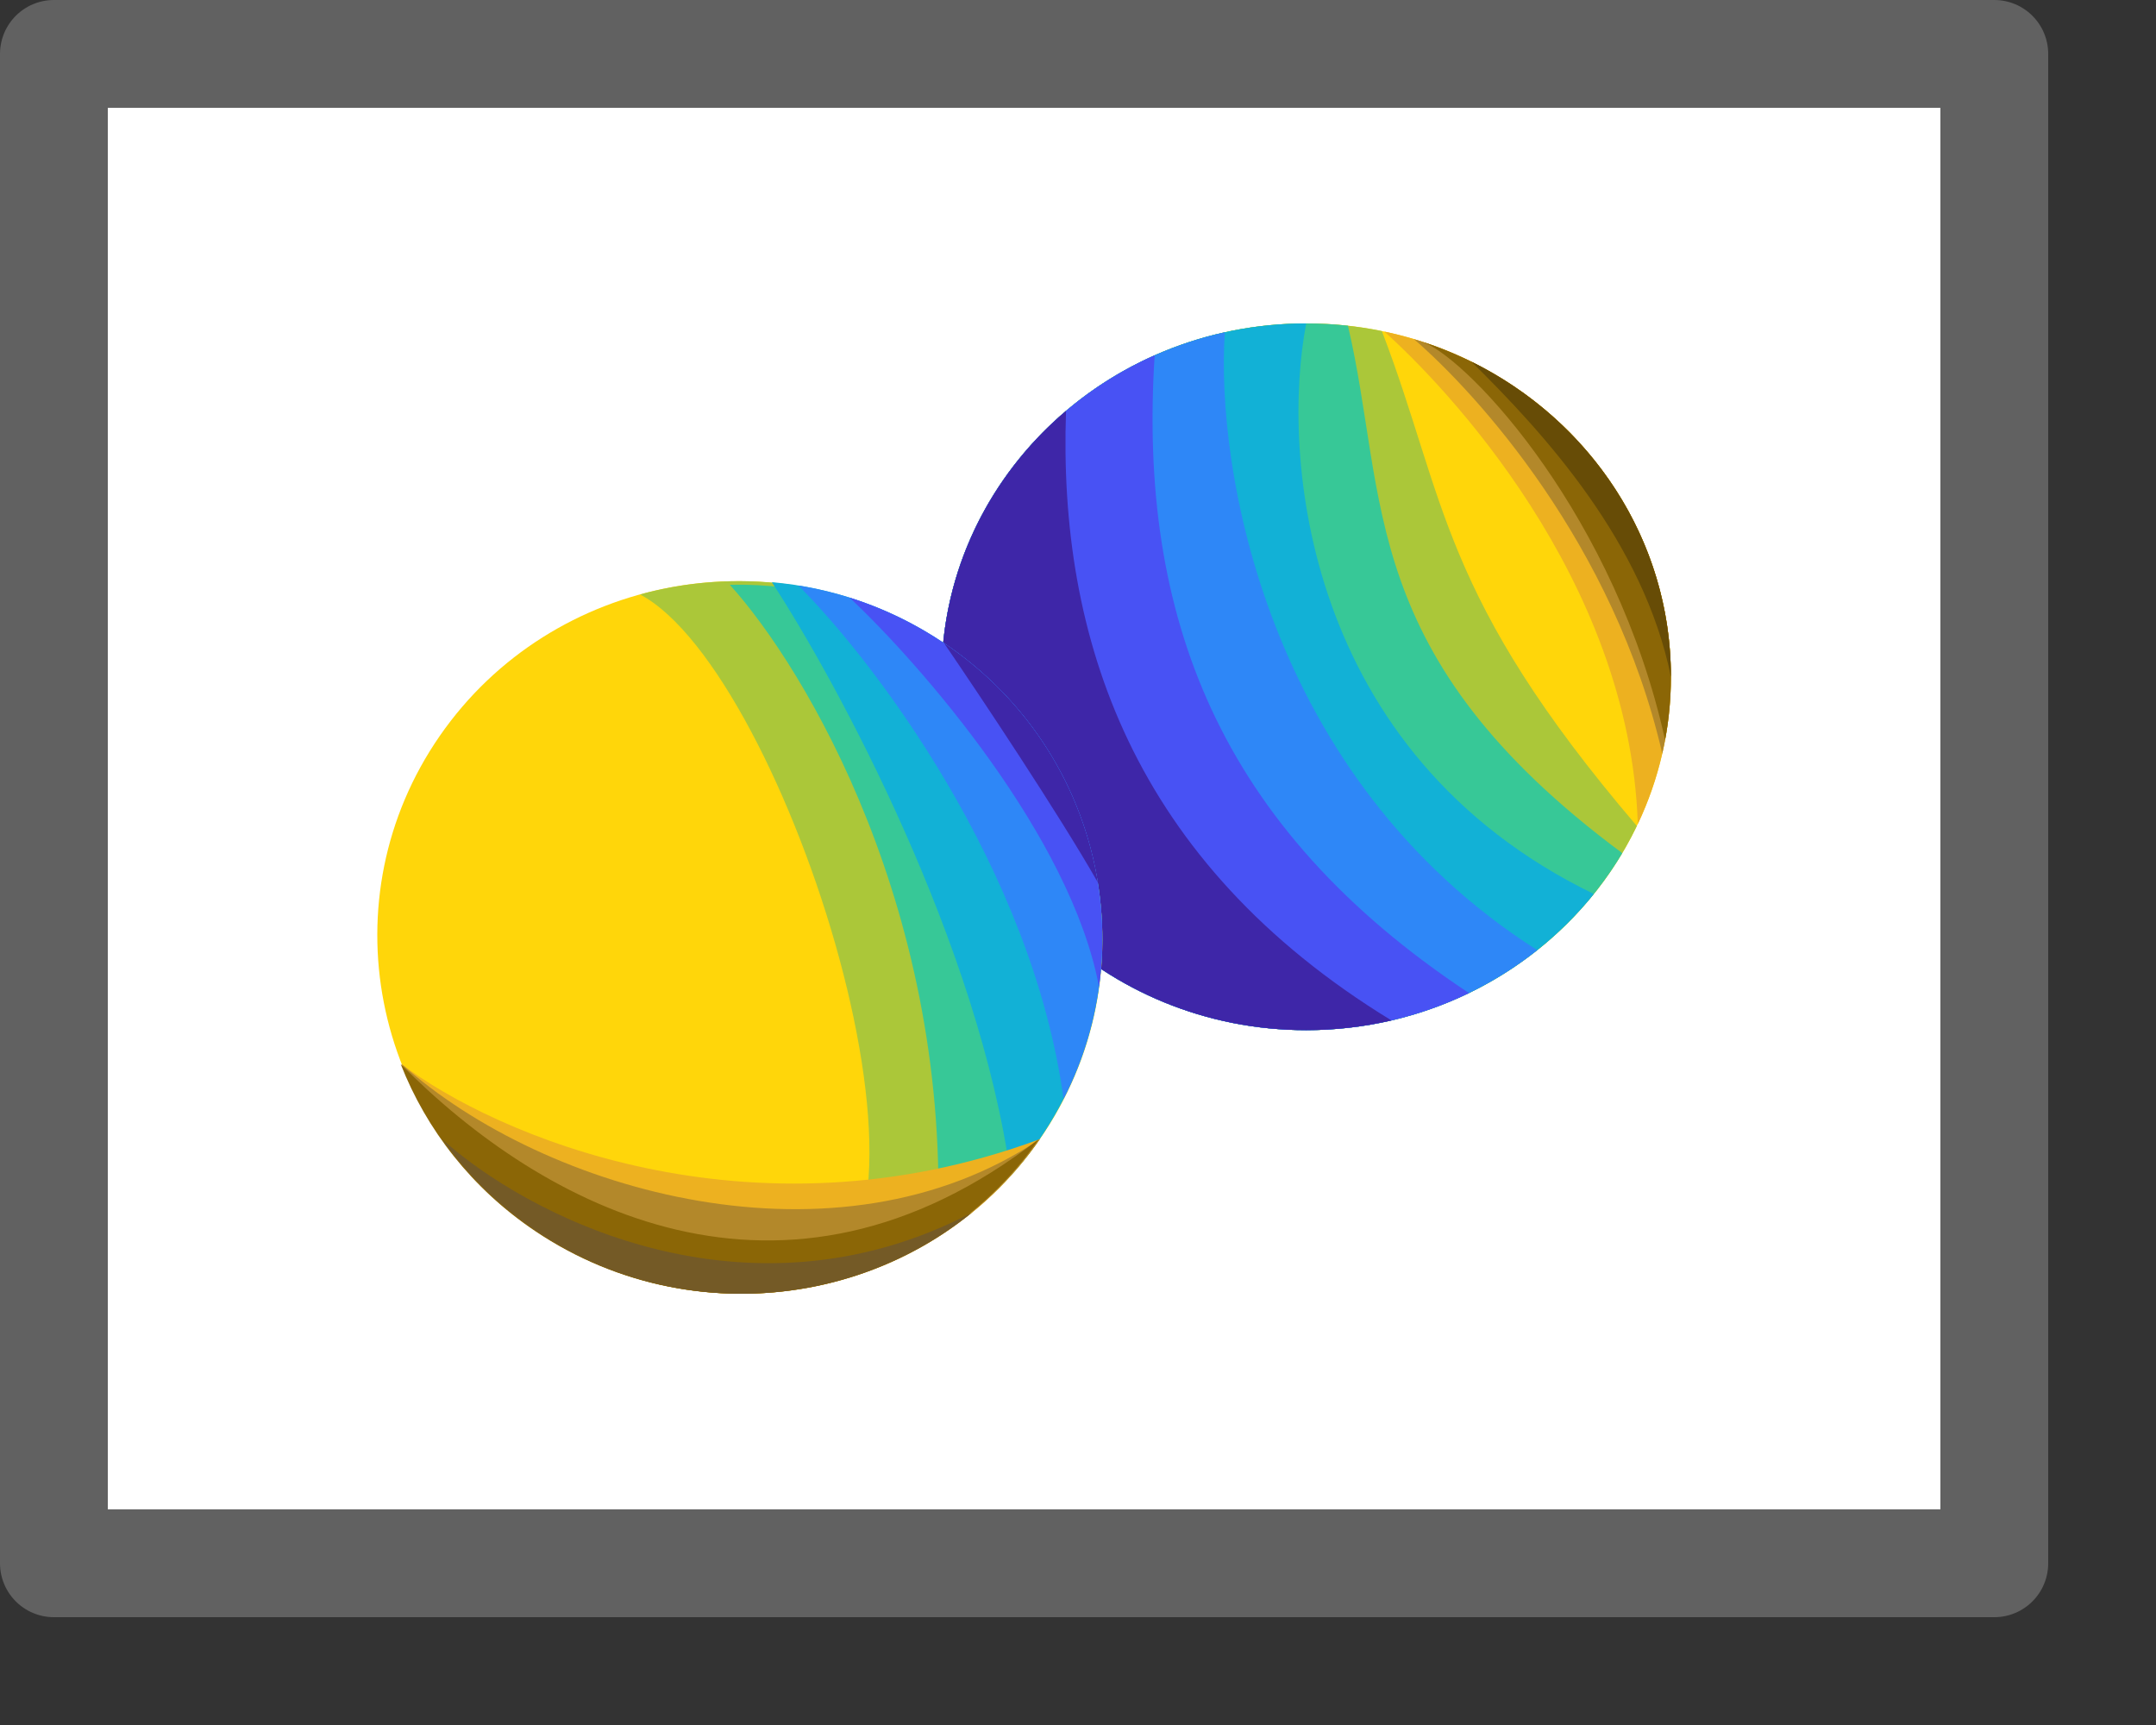 <svg width="20" height="16" viewBox="0 0 20 16" fill="none" xmlns="http://www.w3.org/2000/svg">
<rect x="0" y="0" width="20" height="16" fill="#333333" stroke="none"/>
<rect x="0.5" y="0.5" width="18" height="14" fill="#FFFFFF"/>
<rect x="0.5" y="0.5" width="18" height="14" stroke="#616161" stroke-linejoin="round"/>
<path d="M15.5 6.277C15.5 8.087 13.985 9.555 12.117 9.555C10.249 9.555 8.734 8.087 8.734 6.277C8.734 4.467 10.249 3 12.117 3C13.985 3 15.5 4.467 15.5 6.277Z" fill="#FFD60A"/>
<path d="M8.734 6.277C8.734 8.087 10.249 9.555 12.117 9.555C13.475 9.555 14.646 8.78 15.184 7.661C13.354 5.519 13.417 4.632 12.819 3.071C12.592 3.024 12.358 3 12.117 3C10.249 3 8.734 4.467 8.734 6.277Z" fill="#ABC739"/>
<path d="M8.734 6.277C8.734 8.087 10.249 9.555 12.117 9.555C13.37 9.555 14.464 8.894 15.049 7.913C12.58 6.081 12.88 4.619 12.504 3.021C12.377 3.007 12.248 3 12.117 3C10.249 3 8.734 4.467 8.734 6.277Z" fill="#37C897"/>
<path d="M8.734 6.277C8.734 8.087 10.249 9.555 12.117 9.555C13.201 9.555 14.166 9.06 14.785 8.292C12.088 6.981 11.883 4.218 12.117 3C10.249 3 8.734 4.467 8.734 6.277Z" fill="#12B1D6"/>
<path d="M8.734 6.277C8.734 8.087 10.249 9.555 12.117 9.555C12.931 9.555 13.677 9.276 14.26 8.813C11.738 7.208 11.277 4.324 11.362 3.082C9.857 3.414 8.734 4.719 8.734 6.277Z" fill="#2E87F7"/>
<path d="M8.734 6.277C8.734 8.087 10.249 9.555 12.117 9.555C12.66 9.555 13.173 9.431 13.627 9.211C11.299 7.672 10.557 5.704 10.711 3.295C9.545 3.812 8.734 4.953 8.734 6.277Z" fill="#4852F4"/>
<path d="M8.734 6.277C8.734 8.087 10.249 9.555 12.117 9.555C12.389 9.555 12.654 9.523 12.908 9.465C10.503 7.996 9.815 5.911 9.889 3.811C9.181 4.412 8.734 5.294 8.734 6.277Z" fill="#3E26A8"/>
<path d="M15.5 6.277C15.5 4.708 14.361 3.396 12.841 3.075C13.392 3.567 15.119 5.358 15.193 7.643C15.39 7.227 15.5 6.765 15.5 6.277Z" fill="#EDB120"/>
<path d="M15.5 6.277C15.5 4.805 14.497 3.559 13.117 3.146C13.703 3.652 14.972 5.047 15.42 6.99C15.472 6.761 15.5 6.522 15.5 6.277Z" fill="#B3882A"/>
<path d="M15.5 6.277C15.5 4.836 14.54 3.613 13.206 3.174C13.65 3.355 14.992 4.802 15.446 6.864C15.482 6.674 15.5 6.478 15.5 6.277Z" fill="#8B6606"/>
<path d="M13.65 3.355C14.748 3.897 15.5 5.002 15.5 6.277C15.247 5.032 14.334 4.029 13.65 3.355Z" fill="#674C06"/>
<path d="M9.646 10.566C8.604 12.07 6.512 12.452 4.975 11.419C3.438 10.386 3.038 8.329 4.08 6.825C5.123 5.32 7.214 4.938 8.751 5.971C10.288 7.004 10.689 9.061 9.646 10.566Z" fill="#FFD60A"/>
<path d="M9.811 10.237C10.429 8.75 10.193 6.954 8.661 5.922C7.83 5.362 6.783 5.278 5.938 5.514C7.295 6.232 9.008 11.654 7.44 11.949C8.572 11.784 9.59 10.829 9.811 10.237Z" fill="#ABC739"/>
<path d="M9.625 10.593C10.667 9.085 10.29 7.033 8.758 6.001C8.154 5.594 7.448 5.408 6.77 5.424C7.473 6.2 8.833 8.475 8.696 11.468C9.049 11.239 9.372 10.959 9.625 10.593Z" fill="#37C897"/>
<path d="M9.644 10.565C10.686 9.057 10.29 6.998 8.758 5.966C8.265 5.634 7.715 5.448 7.16 5.4C7.776 6.343 9.081 8.763 9.375 10.904C9.471 10.798 9.56 10.685 9.644 10.565Z" fill="#12B1D6"/>
<path d="M8.758 5.966C8.338 5.683 7.876 5.506 7.406 5.431C8.104 6.126 9.573 8.052 9.866 10.193C10.616 8.734 10.167 6.915 8.758 5.966Z" fill="#2E87F7"/>
<path d="M7.881 5.543C8.185 5.639 8.481 5.779 8.758 5.966C9.554 6.502 10.043 7.315 10.184 8.185C10.235 8.504 10.239 8.83 10.195 9.153C9.933 7.757 8.543 6.165 7.881 5.543Z" fill="#4852F4"/>
<path d="M8.758 5.966C9.554 6.502 10.043 7.315 10.184 8.185C9.825 7.554 9.084 6.443 8.758 5.966Z" fill="#3E26A8"/>
<path d="M4.975 11.419C6.512 12.452 8.604 12.07 9.646 10.566C6.952 11.564 4.577 10.517 3.726 9.87C3.964 10.477 4.386 11.024 4.975 11.419Z" fill="#EDB120"/>
<path d="M4.975 11.419C6.512 12.452 8.604 12.07 9.646 10.566C7.768 11.83 5.058 11.06 3.726 9.87C3.964 10.477 4.386 11.024 4.975 11.419Z" fill="#B3882A"/>
<path d="M4.965 11.419C6.502 12.452 8.594 12.07 9.636 10.566C7.261 12.405 5.037 11.202 3.717 9.87C3.955 10.478 4.377 11.024 4.965 11.419Z" fill="#8B6606"/>
<path d="M4.101 10.566C4.33 10.892 4.623 11.182 4.975 11.419C6.245 12.273 7.892 12.16 9.015 11.248C6.905 12.35 4.86 11.252 4.101 10.566Z" fill="#745A26"/>
</svg>
